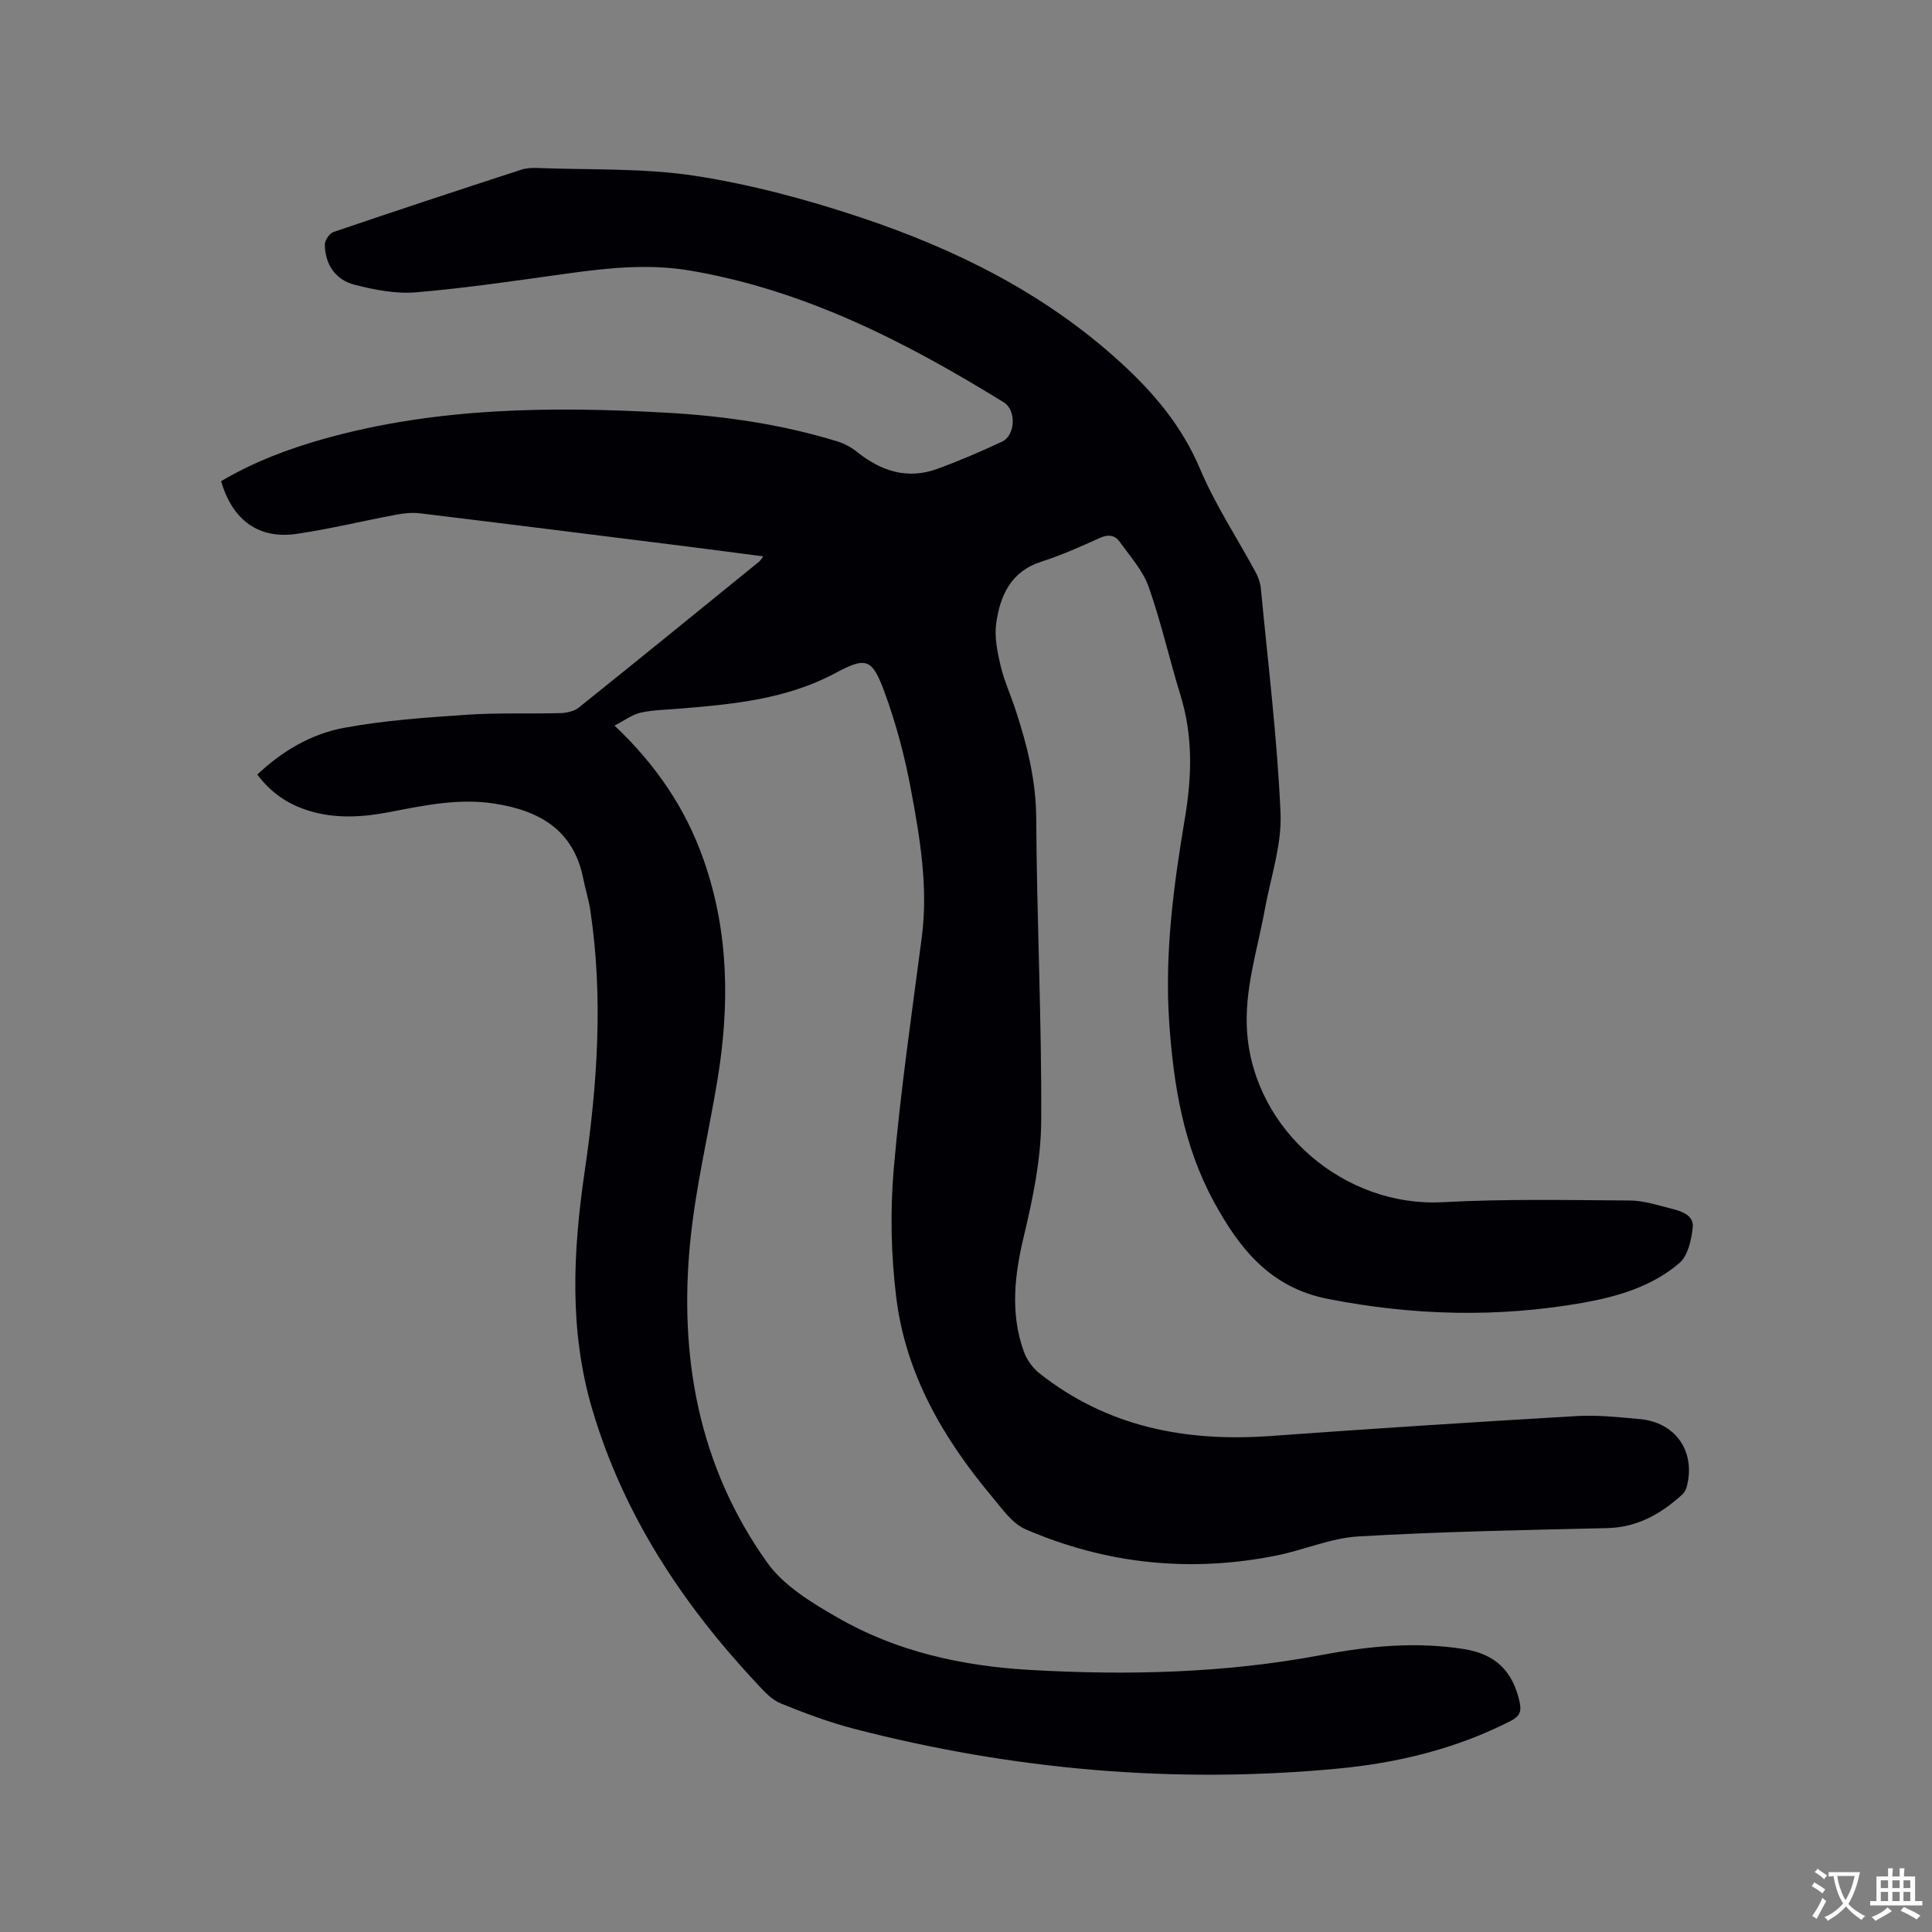<svg enable-background="new 0 0 400 400" viewBox="0 0 400 400" xmlns="http://www.w3.org/2000/svg"><rect x="0" y="0" width="400" height="400" fill="#808080" stroke="none"/><path d="m127.23 150.22c8.77 8.3 14.76 17.31 18.45 27.8 5.24 14.89 5.4 30.14 2.87 45.51-1.82 11.07-4.48 22.05-5.61 33.18-2.44 24 1.66 46.86 15.91 66.82 3.44 4.83 9.25 8.32 14.57 11.38 12.24 7.06 25.83 10.03 39.82 10.83 20.26 1.16 40.5.67 60.49-3.11 9.79-1.85 19.48-2.77 29.34-1.21 6.55 1.03 10.15 4.57 11.55 10.97.44 2.02-.02 2.98-1.89 3.93-11.31 5.78-23.43 8.7-35.94 9.87-33.76 3.17-67.08.24-99.89-8.24-5.21-1.35-10.3-3.26-15.29-5.29-1.85-.75-3.39-2.47-4.81-3.99-15.49-16.52-27.73-35.02-34.2-56.95-4.78-16.22-3.98-32.54-1.56-49.11 2.63-17.94 3.9-36.06 1.17-54.18-.33-2.19-1.02-4.33-1.45-6.51-2-10.1-9.08-14.11-18.42-15.55-7.29-1.13-14.33.34-21.41 1.71-5.77 1.12-11.55 1.53-17.29-.32-4.16-1.34-7.58-3.67-10.37-7.4 5.15-4.86 11.16-8.41 17.91-9.66 8.38-1.56 16.97-2.14 25.5-2.72 6.44-.44 12.93-.16 19.39-.34 1.28-.04 2.82-.39 3.78-1.16 12.49-10.01 24.91-20.12 37.33-30.21.23-.18.37-.47.85-1.08-5.67-.74-11.06-1.45-16.46-2.13-18.19-2.28-36.38-4.57-54.58-6.78-1.63-.2-3.37-.02-5 .29-6.86 1.28-13.67 2.95-20.57 3.96-7.86 1.15-13.3-2.82-15.64-10.91 6.73-3.98 14.02-6.74 21.56-8.84 23.2-6.45 46.9-6.66 70.68-5.33 11.98.67 23.82 2.4 35.33 5.93 1.46.45 2.92 1.24 4.11 2.2 4.97 3.98 10.42 5.74 16.59 3.5 4.56-1.66 9.03-3.6 13.43-5.65 2.76-1.29 2.96-6.51.37-8.11-20.2-12.47-41.09-23.21-64.86-27.28-8.65-1.48-17.07-.58-25.59.6-10.39 1.44-20.78 2.99-31.22 3.88-4.2.36-8.64-.51-12.78-1.57-3.91-1-6.09-4.16-6.15-8.3-.01-.89.96-2.33 1.78-2.61 12.92-4.4 25.89-8.67 38.87-12.9 1.07-.35 2.29-.41 3.44-.36 10.9.43 21.95-.02 32.67 1.64 11.64 1.81 23.21 4.92 34.4 8.67 19.61 6.56 37.96 15.71 53.46 29.83 6.96 6.34 12.83 13.26 16.58 22.15 3.15 7.45 7.69 14.32 11.55 21.47.53.99.93 2.14 1.04 3.24 1.48 15.51 3.4 31.01 4.08 46.55.29 6.59-2.04 13.3-3.25 19.95-1.55 8.52-4.35 16.82-3.65 25.69 1.59 20.19 20.26 36.03 40.5 34.93 12.89-.7 25.83-.43 38.75-.35 2.9.02 5.82 1.01 8.69 1.72 2.09.52 4.59 1.38 4.3 3.9-.29 2.55-.98 5.79-2.73 7.3-5.66 4.88-12.78 6.97-20.03 8.26-17.62 3.11-35.15 2.65-52.75-.8-11.95-2.34-18.32-10.37-23.65-20.16-6.28-11.56-8.33-24.09-9.22-36.99-.99-14.3.89-28.38 3.24-42.39 1.45-8.62 1.69-16.98-.9-25.39-2.3-7.48-4.01-15.15-6.61-22.52-1.19-3.37-3.82-6.26-5.95-9.26-1.02-1.44-2.4-1.64-4.18-.83-3.95 1.79-7.94 3.57-12.06 4.89-6.32 2.02-8.54 6.99-9.36 12.72-.4 2.82.21 5.9.88 8.74.75 3.18 2.13 6.2 3.15 9.32 2.38 7.25 4.2 14.51 4.25 22.32.11 20.88 1.15 41.77 1.03 62.65-.04 7.94-1.7 15.99-3.56 23.76-1.95 8.14-2.91 16.06-.03 24.05.6 1.67 1.81 3.37 3.2 4.47 14.07 11.14 30.33 14.26 47.85 13 21.13-1.53 42.27-2.89 63.42-4.13 4.31-.25 8.68.23 13.01.62 7.51.67 11.68 6.77 9.75 14.06-.15.57-.5 1.18-.94 1.58-4.41 4.02-9.3 6.8-15.56 6.94-17.16.4-34.33.72-51.46 1.72-5.71.33-11.26 2.81-16.95 3.95-17.86 3.59-35.27 1.78-51.95-5.42-2.78-1.2-4.88-4.27-6.96-6.75-10.11-12.05-17.88-25.42-19.83-41.24-1.08-8.78-1.28-17.82-.52-26.63 1.39-16.02 3.71-31.97 5.8-47.92 1.36-10.38-.36-20.54-2.24-30.62-1.27-6.83-3.07-13.65-5.47-20.17-2.54-6.9-3.74-7.4-10.09-3.99-10.24 5.49-21.32 6.51-32.51 7.42-2.64.22-5.33.25-7.89.82-1.68.36-3.21 1.54-5.41 2.67z" fill="#010105"/><g fill="#fafbfa"><path d="m377.9 391.2c-.2.3-.4.5-.6.8-.7-.6-1.4-1-2.2-1.5.2-.3.4-.5.5-.8.6.4 1.4.8 2.3 1.5zm-1.8 6.1c-.2-.2-.5-.4-.9-.6.4-.6.8-1.2 1.2-1.9s.7-1.3.9-1.9c.3.3.5.5.8.7-.7 1.3-1.4 2.6-2 3.7zm2.2-9c-.3.3-.5.5-.6.8-.6-.6-1.3-1.1-2-1.5.3-.3.5-.5.6-.7.6.5 1.3.9 2 1.4zm.3.2v-.9h2 4.5c-.3 1.3-.6 2.5-1 3.6s-.9 2.1-1.4 3c.4.5 1 1 1.6 1.4s1.2.8 1.9 1.1c-.3.2-.5.4-.8.8-.4-.3-1-.7-1.6-1.2s-1.2-1.1-1.6-1.6c-.5.6-1.1 1.1-1.7 1.6s-1.4.9-2.1 1.4c-.1-.3-.3-.5-.7-.8.6-.2 1.2-.5 1.9-1s1.4-1.1 2-1.8c-.5-.8-.9-1.6-1.2-2.5s-.6-2-.8-3.2c-.4.1-.7.1-1 .1zm2.5 2.7c.3 1 .7 1.7 1 2.2.3-.5.6-1.1 1-2s.6-1.9.9-3h-3.2-.4c.1.9.3 1.8.7 2.8z"/><path d="m396.5 388.5v1.5 3.6h1.5v.9c-.4 0-1 0-1.7 0h-7.9c-.5 0-.9 0-1.2 0v-.9h1.3v-3.5c0-.7 0-1.2 0-1.6h2.4c0-.8 0-1.4 0-1.7h1c0 .3-.1.8-.1 1.7h1.5c0-.8 0-1.4 0-1.7h1c0 .3-.1.9-.1 1.7zm-8.2 9.2c-.2-.3-.5-.5-.8-.8.8-.3 1.4-.6 1.9-.9s1-.7 1.4-1.1c.3.3.6.5.9.8-1.6 1-2.8 1.6-3.4 2zm2.6-6.8v-1.6h-1.5v1.6zm0 2.7v-1.9h-1.5v1.9zm2.4-2.7v-1.6h-1.5v1.6zm0 2.7v-1.9h-1.5v1.9zm.2 2 .7-.8c.4.2.9.5 1.6.8s1.3.7 1.8 1c-.3.3-.5.5-.8.8-.4-.3-1.5-1-3.3-1.8zm2-4.7v-1.6h-1.4v1.6zm0 2.7v-1.9h-1.4v1.9z"/></g></svg>